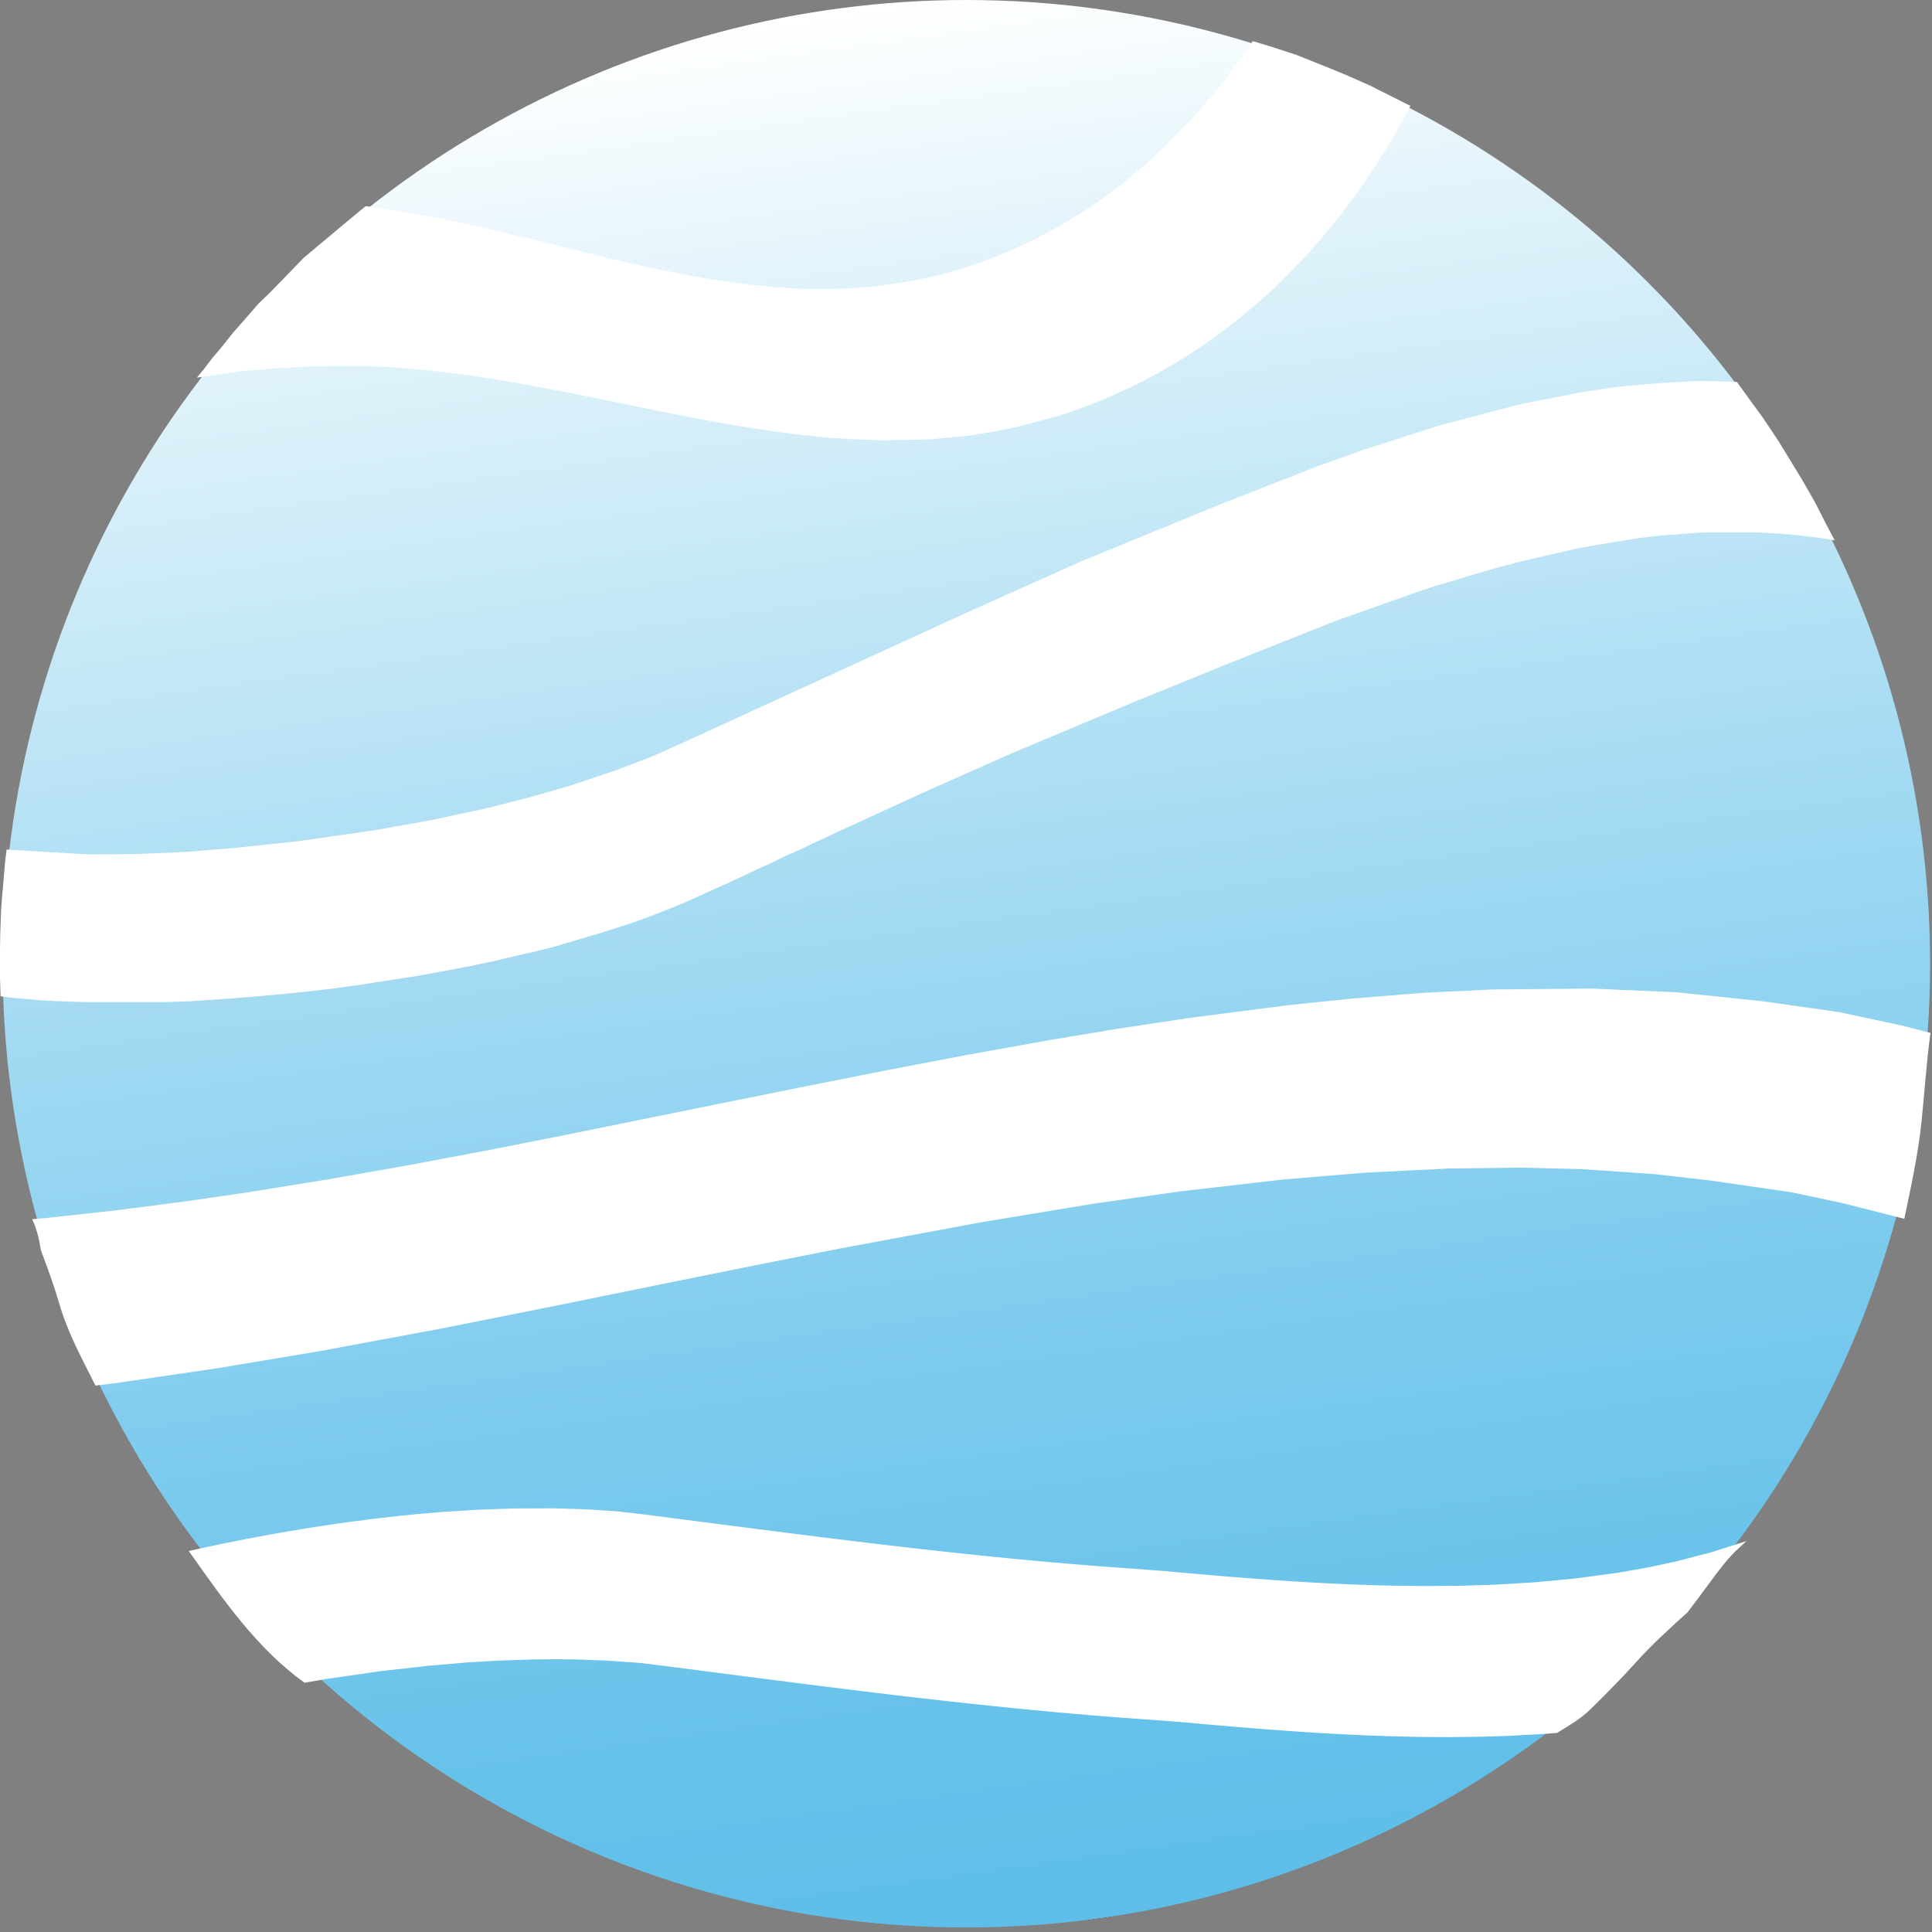 <?xml version="1.0" encoding="utf-8"?>
<!-- Generator: Adobe Illustrator 16.0.1, SVG Export Plug-In . SVG Version: 6.00 Build 0)  -->
<!DOCTYPE svg PUBLIC "-//W3C//DTD SVG 1.1//EN" "http://www.w3.org/Graphics/SVG/1.1/DTD/svg11.dtd">
<svg version="1.1" id="Layer_1" xmlns="http://www.w3.org/2000/svg" xmlns:xlink="http://www.w3.org/1999/xlink" x="0px" y="0px"
	 width="500px" height="500px" viewBox="0 0 500 500" enable-background="new 0 0 500 500" xml:space="preserve">
<rect x="0" y="0" width="500" height="500" fill="#808080" stroke="none"/>
<g>
	<linearGradient id="SVGID_1_" gradientUnits="userSpaceOnUse" x1="215.373" y1="2.397" x2="284.805" y2="496.433">
		<stop  offset="0" style="stop-color:#FFFFFF"/>
		<stop  offset="0.155" style="stop-color:#DEF2FA"/>
		<stop  offset="0.44" style="stop-color:#A7DCF3"/>
		<stop  offset="0.686" style="stop-color:#7FCCEE"/>
		<stop  offset="0.881" style="stop-color:#67C2EA"/>
		<stop  offset="1" style="stop-color:#5EBEE9"/>
		<stop  offset="1" style="stop-color:#50A1C6"/>
		<stop  offset="1" style="stop-color:#3F809D"/>
		<stop  offset="1" style="stop-color:#306177"/>
		<stop  offset="1" style="stop-color:#234757"/>
		<stop  offset="1" style="stop-color:#18303B"/>
		<stop  offset="1" style="stop-color:#0F1E25"/>
		<stop  offset="1" style="stop-color:#081114"/>
		<stop  offset="1" style="stop-color:#030709"/>
		<stop  offset="1" style="stop-color:#010202"/>
		<stop  offset="1" style="stop-color:#000000"/>
	</linearGradient>
	<circle fill="url(#SVGID_1_)" cx="250.09" cy="249.416" r="249.415"/>
	<path fill="#FFFFFF" stroke="#FFFFFF" stroke-width="1.124" stroke-miterlimit="10" d="M402.77,447.929
		c2.943-1.799,5.928-3.493,8.509-6.034c4.072-4.01,8.114-8.074,11.93-12.329c4.077-4.548,8.612-8.598,13.11-12.688
		c2.004-2.607,3.959-5.256,5.922-7.911c2.304-3.114,4.604-6.229,7.437-8.81l-6.719,2.128l-9.431,2.45l-7.408,1.569l-7.342,1.283
		l-11.343,1.523l-10.463,0.971l-10.036,0.594l-8.825,0.279l-9.701,0.079l-9.631-0.13l-6.756-0.206l-5.953-0.245l-7.726-0.406
		l-7.097-0.447l-8.107-0.588l-7.366-0.591l-7.887-0.678l-6.59-0.591l-6.888-0.529l-6.698-0.473l-4.291-0.326l-5.459-0.438
		l-5.687-0.489l-5.575-0.505l-3.288-0.309l-6.71-0.659l-7.236-0.75l-4.64-0.497l-6.057-0.672l-5.236-0.597l-6.196-0.725
		l-3.169-0.379l-4.322-0.522l-3.953-0.485l-3.885-0.479l-6.243-0.783l-5.265-0.669l-5.277-0.675l-8.454-1.092l-6.575-0.849
		l-7.518-0.972l-6.224-0.805l-7.076-0.799l-7.272-0.479l-9.003-0.285l-10.103,0.038l-8.921,0.313l-8.603,0.526l-7.05,0.587
		l-4.488,0.44l-7.538,0.854l-8.371,1.106l-9.031,1.369l-8.995,1.542l-6.518,1.223l-5.774,1.157l-6.961,1.483l-0.948,0.217
		c8.428,11.908,17.167,24.494,29.152,33.131l5.645-0.967l13.913-1.999l12.454-1.405l9.81-0.829l7.94-0.478l9.23-0.313l6-0.055
		l5.124,0.055l7.588,0.266l9.199,0.646l8.284,1.038l8.774,1.134l7.066,0.915l6.065,0.784l7.957,1.021l8.792,1.114l7.397,0.92
		l7.508,0.917l8.24,0.975l6.383,0.734l5.443,0.607l8.002,0.857l8.316,0.847l9.635,0.914l8.917,0.774l7.972,0.631l8.027,0.572
		l6.872,0.525l5.63,0.506l8.014,0.695l8.438,0.68l9.148,0.656l7.06,0.437l8.855,0.445l6.659,0.245l7.459,0.18l8.219,0.063
		l8.874-0.11l6.966-0.228l8.953-0.499L402.77,447.929z"/>
	<path fill="#FFFFFF" d="M491.969,265.352l-16.219-3.455l-19.611-2.777l-22.223-2.313l-21.824-0.966l-25.651,0.224l-18.097,0.872
		l-18.621,1.512l-16.423,1.705l-25.838,3.331l-17.938,2.712l-18.007,2.995l-20.64,3.703l-20.546,3.915l-22.794,4.52l-23.073,4.655
		l-18.978,3.848l-18.742,3.812l-18.823,3.725l-21.171,3.998l-22.201,3.915l-20.568,3.312l-15.184,2.215l-17.946,2.333l-18.609,2.047
		l-3.932,0.34c1.191,2.464,1.857,5.249,2.267,8.01c1.723,4.591,3.414,9.193,4.782,13.896c2.211,7.593,5.841,14.143,9.341,21.143
		l5.461-0.659l26.483-3.873l26.431-4.434l31.099-5.785l28.802-5.74l28.469-5.787l23.56-4.755l22.452-4.445l36.661-6.819l29.17-4.808
		l22.337-3.175l26.573-3.058l21.459-1.784l21.477-1.05l18.344-0.222l16.093,0.399l18.695,1.281l14.399,1.659l20.929,3.028
		l12.989,2.756l16.249,4.114c1.735-8.313,3.56-16.573,4.444-25.032c0.809-7.694,1.269-15.406,2.327-23.072L491.969,265.352z"/>
	<polyline fill="#FFFFFF" points="50.955,97.724 52.73,95.569 54.881,92.744 57.166,90.053 60.392,86.017 63.483,82.519 
		66.978,78.482 69.667,75.927 74.64,70.814 78.539,66.778 89.292,57.764 94.616,53.36 97.658,53.768 102.363,54.444 107.051,55.252 
		111.535,56.066 117.412,57.238 123.627,58.584 129.41,59.922 134.517,61.149 140.598,62.64 146.294,64.054 151.263,65.278 
		156.11,66.456 162.871,68.034 166.471,68.875 170.456,69.715 177.05,71.041 181.875,71.925 188.928,73.019 195.106,73.785 
		200.456,74.347 209.278,74.823 214.167,74.762 218.472,74.709 225.35,74.219 232.414,73.288 238.148,72.271 243.45,71.086 
		250.556,69.028 254.06,67.743 258.793,66.007 262.114,64.562 267.494,62.103 272.144,59.636 276.199,57.334 280.299,54.803 
		285.146,51.515 289.431,48.335 293.89,44.677 297.394,41.747 300.459,38.925 305.185,34.101 309.025,30.143 311.971,26.736 
		314.912,23.245 316.988,20.661 319.673,17.06 322.063,13.852 324.196,10.627 329.631,12.29 335.411,14.174 344.146,17.672 
		348.718,19.556 354.497,22.112 364.995,27.394 363.044,31.096 360.244,36.006 356.277,42.463 353.162,47.139 350.063,51.479 
		346.169,56.624 342.185,61.443 338.215,65.945 333.527,70.811 329.382,74.885 324.739,79.058 319.595,83.291 316.735,85.489 
		313.648,87.729 309.424,90.656 304.301,93.92 299.205,96.834 293.227,99.916 285.733,103.34 277.453,106.481 272.325,108.073 
		263.762,110.349 258.159,111.522 251.418,112.652 241.062,113.685 228.817,113.971 220.211,113.658 214.016,113.231 
		207.975,112.623 200.566,111.703 191.418,110.279 184.368,109.057 177.884,107.836 169.44,106.156 161.659,104.564 153.118,102.81 
		142.385,100.688 134.736,99.272 126.69,97.925 119.751,96.907 112.644,96.055 106.136,95.377 100.2,94.98 93.729,94.717 
		87.008,94.698 78.931,94.889 70.469,95.372 63.07,96.009 50.955,97.724 	"/>
	<polygon fill="#FFFFFF" points="1.71,219.859 1.66,220.268 1.506,221.495 1.282,223.412 1.104,225.596 0.924,227.781 
		0.746,229.831 0.567,231.659 0.299,235.314 0.075,241.288 0,245.388 0,248.91 0,253.011 0.148,257.828 2.311,258.137 
		5.218,258.403 10.004,258.839 14.252,259.073 21.901,259.341 28.387,259.341 43.19,259.341 49.229,259.119 53.479,258.839 
		59.114,258.448 63.811,258.092 70.922,257.468 78.168,256.755 85.996,255.863 92.749,254.927 99.592,253.857 106.615,252.787 
		116.41,251.049 121.821,249.979 127.278,248.866 132.288,247.661 138.146,246.324 142.888,245.165 147.226,243.873 154.65,241.688 
		159.75,240.084 163.998,238.702 168.113,237.188 172.183,235.626 177.192,233.576 180.95,231.882 184.796,230.143 189.312,228.093 
		193.07,226.354 196.604,224.66 200.092,223.1 202.866,221.719 207.116,219.859 210.336,218.287 219.952,213.828 238.514,205.314 
		262.174,194.794 293.976,181.465 318.528,171.48 345.635,160.692 365.09,153.783 371.171,151.732 376.629,150.128 382.131,148.434 
		388.796,146.562 393.536,145.313 403.599,142.995 407.983,141.97 413.976,140.9 418.313,140.186 424.575,139.206 429.896,138.582 
		440.766,137.78 445.932,137.78 450.964,137.78 454.52,137.78 461.026,138.115 465.857,138.583 470.89,139.185 474.815,139.836 
		472.566,135.574 469.883,130.291 466.528,124.407 463.845,119.995 460.288,114.178 455.995,107.758 452.707,103.278 
		449.511,98.848 443.405,98.642 438.172,98.642 430.927,99.044 425.2,99.534 420.459,99.935 415.139,100.604 408.877,101.584 
		393.044,104.706 372.38,110.143 351.983,116.695 340.533,120.841 315.487,130.649 279.709,145.314 250.048,158.608 
		177.269,191.957 169.114,195.615 159.824,199.208 147.87,203.229 137.936,206.111 126.504,209.047 111.911,212.184 97.521,214.776 
		77.172,217.698 60.534,219.467 48.345,220.471 34.959,221.032 22.796,221.129 	"/>
</g>
</svg>
